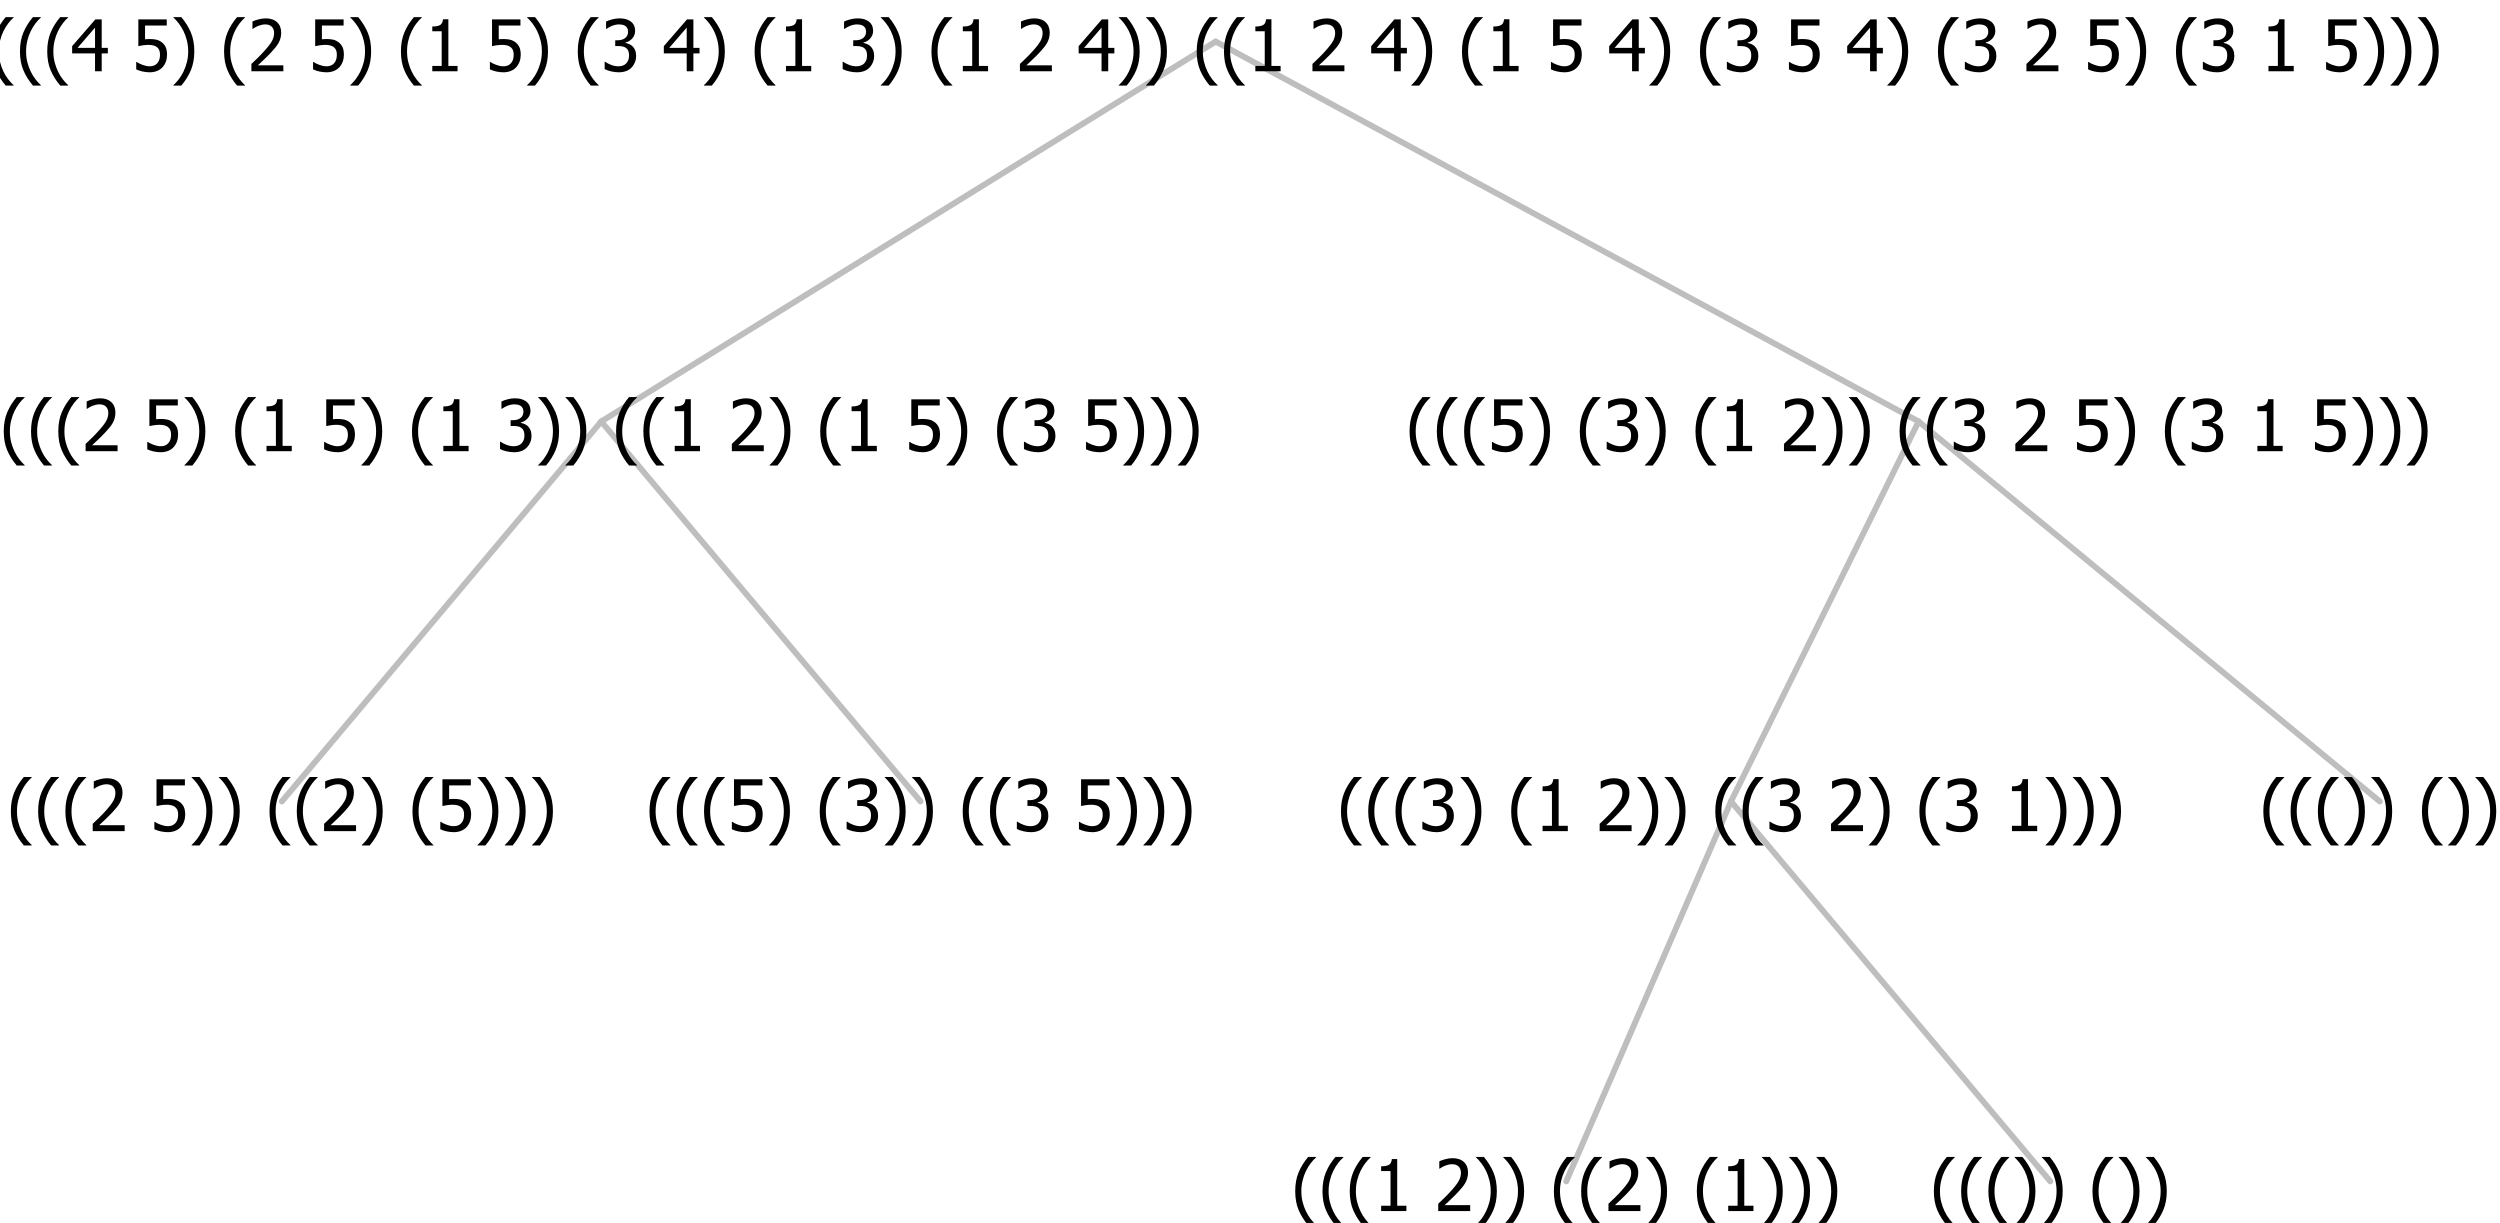 <?xml version="1.0" encoding="UTF-8"?>
<svg xmlns="http://www.w3.org/2000/svg" xmlns:xlink="http://www.w3.org/1999/xlink" width="421.125" height="206" viewBox="0 0 421.125 206" version="1.1">
<defs>
<g>
<symbol overflow="visible" id="glyph0-0">
<path style="stroke:none;" d="M 1.5 0 L 1.5 -9 L 10.5 -9 L 10.5 0 Z M 2.25 -0.75 L 9.75 -0.75 L 9.75 -8.25 L 2.25 -8.25 Z "/>
</symbol>
<symbol overflow="visible" id="glyph0-1">
<path style="stroke:none;" d="M 4.16 2.414 L 2.82 2.414 C 2.133 1.605 1.598 0.75 1.215 -0.152 C 0.824 -1.055 0.633 -2.121 0.633 -3.352 C 0.633 -4.555 0.824 -5.613 1.211 -6.531 C 1.594 -7.445 2.129 -8.309 2.82 -9.117 L 4.16 -9.117 L 4.16 -9.059 C 3.844 -8.773 3.539 -8.441 3.254 -8.07 C 2.965 -7.695 2.699 -7.262 2.453 -6.766 C 2.215 -6.285 2.023 -5.758 1.883 -5.18 C 1.734 -4.602 1.664 -3.992 1.664 -3.352 C 1.664 -2.684 1.734 -2.07 1.879 -1.52 C 2.02 -0.961 2.211 -0.438 2.453 0.062 C 2.684 0.543 2.953 0.977 3.258 1.367 C 3.559 1.754 3.859 2.086 4.16 2.355 Z "/>
</symbol>
<symbol overflow="visible" id="glyph0-2">
<path style="stroke:none;" d="M 6.023 0 L 0.641 0 L 0.641 -1.227 C 1.023 -1.586 1.391 -1.938 1.734 -2.277 C 2.078 -2.609 2.414 -2.961 2.742 -3.328 C 3.406 -4.055 3.859 -4.637 4.102 -5.082 C 4.344 -5.52 4.465 -5.977 4.465 -6.445 C 4.465 -6.688 4.426 -6.898 4.348 -7.082 C 4.27 -7.266 4.164 -7.418 4.039 -7.539 C 3.898 -7.656 3.742 -7.746 3.562 -7.805 C 3.383 -7.859 3.184 -7.887 2.969 -7.891 C 2.762 -7.887 2.551 -7.859 2.34 -7.812 C 2.125 -7.758 1.922 -7.695 1.727 -7.617 C 1.562 -7.547 1.406 -7.465 1.254 -7.375 C 1.098 -7.277 0.973 -7.199 0.883 -7.137 L 0.82 -7.137 L 0.82 -8.379 C 1.062 -8.5 1.398 -8.617 1.828 -8.734 C 2.258 -8.848 2.668 -8.906 3.059 -8.906 C 3.871 -8.906 4.508 -8.688 4.969 -8.258 C 5.43 -7.82 5.66 -7.238 5.66 -6.504 C 5.66 -6.16 5.617 -5.844 5.539 -5.559 C 5.457 -5.266 5.348 -5 5.211 -4.758 C 5.062 -4.5 4.891 -4.246 4.688 -4 C 4.484 -3.746 4.27 -3.5 4.043 -3.266 C 3.676 -2.859 3.266 -2.445 2.816 -2.02 C 2.363 -1.586 2.004 -1.246 1.734 -1 L 6.023 -1 Z "/>
</symbol>
<symbol overflow="visible" id="glyph0-3">
<path style="stroke:none;" d=""/>
</symbol>
<symbol overflow="visible" id="glyph0-4">
<path style="stroke:none;" d="M 5.922 -2.777 C 5.918 -2.355 5.852 -1.965 5.719 -1.605 C 5.586 -1.246 5.398 -0.934 5.156 -0.672 C 4.91 -0.402 4.602 -0.195 4.238 -0.047 C 3.871 0.102 3.465 0.176 3.012 0.18 C 2.59 0.176 2.176 0.129 1.777 0.043 C 1.371 -0.051 1.023 -0.168 0.727 -0.316 L 0.727 -1.555 L 0.809 -1.555 C 0.898 -1.484 1.027 -1.41 1.195 -1.328 C 1.359 -1.242 1.543 -1.164 1.75 -1.09 C 1.98 -1.008 2.191 -0.941 2.383 -0.898 C 2.574 -0.852 2.789 -0.832 3.031 -0.832 C 3.262 -0.832 3.492 -0.871 3.715 -0.957 C 3.934 -1.039 4.125 -1.176 4.289 -1.367 C 4.434 -1.535 4.543 -1.738 4.621 -1.969 C 4.695 -2.195 4.734 -2.465 4.734 -2.781 C 4.734 -3.09 4.691 -3.344 4.609 -3.543 C 4.523 -3.742 4.402 -3.906 4.242 -4.039 C 4.074 -4.18 3.867 -4.285 3.625 -4.348 C 3.379 -4.41 3.105 -4.441 2.805 -4.441 C 2.488 -4.441 2.172 -4.414 1.852 -4.367 C 1.531 -4.316 1.273 -4.273 1.086 -4.23 L 1.086 -8.727 L 5.871 -8.727 L 5.871 -7.699 L 2.215 -7.699 L 2.215 -5.379 C 2.355 -5.395 2.492 -5.406 2.629 -5.414 C 2.766 -5.422 2.891 -5.426 3.008 -5.426 C 3.445 -5.426 3.824 -5.387 4.137 -5.312 C 4.445 -5.238 4.742 -5.094 5.027 -4.883 C 5.316 -4.66 5.535 -4.387 5.691 -4.062 C 5.84 -3.73 5.918 -3.305 5.922 -2.777 Z "/>
</symbol>
<symbol overflow="visible" id="glyph0-5">
<path style="stroke:none;" d="M 3.961 -3.352 C 3.961 -2.141 3.766 -1.078 3.379 -0.168 C 2.992 0.746 2.457 1.605 1.773 2.414 L 0.434 2.414 L 0.434 2.355 C 0.73 2.086 1.031 1.754 1.34 1.363 C 1.641 0.969 1.906 0.535 2.141 0.062 C 2.375 -0.441 2.566 -0.969 2.715 -1.531 C 2.855 -2.09 2.93 -2.699 2.93 -3.352 C 2.93 -3.996 2.855 -4.605 2.711 -5.18 C 2.566 -5.75 2.375 -6.277 2.141 -6.766 C 1.898 -7.246 1.629 -7.684 1.328 -8.074 C 1.027 -8.461 0.73 -8.789 0.434 -9.059 L 0.434 -9.117 L 1.773 -9.117 C 2.453 -8.309 2.988 -7.449 3.379 -6.539 C 3.766 -5.625 3.961 -4.562 3.961 -3.352 Z "/>
</symbol>
<symbol overflow="visible" id="glyph0-6">
<path style="stroke:none;" d="M 2.992 -7.891 C 2.781 -7.887 2.57 -7.863 2.363 -7.816 C 2.148 -7.766 1.941 -7.699 1.742 -7.617 C 1.551 -7.539 1.387 -7.457 1.25 -7.371 C 1.109 -7.285 0.988 -7.203 0.879 -7.133 L 0.809 -7.133 L 0.809 -8.367 C 1.059 -8.5 1.402 -8.621 1.84 -8.738 C 2.277 -8.848 2.691 -8.906 3.086 -8.906 C 3.48 -8.906 3.824 -8.863 4.121 -8.785 C 4.41 -8.699 4.68 -8.578 4.922 -8.414 C 5.18 -8.227 5.371 -8 5.504 -7.734 C 5.633 -7.469 5.699 -7.156 5.703 -6.805 C 5.699 -6.32 5.543 -5.898 5.227 -5.535 C 4.906 -5.172 4.527 -4.941 4.09 -4.844 L 4.09 -4.766 C 4.273 -4.727 4.469 -4.668 4.68 -4.582 C 4.887 -4.496 5.082 -4.367 5.262 -4.203 C 5.441 -4.031 5.586 -3.816 5.699 -3.551 C 5.812 -3.285 5.871 -2.965 5.871 -2.59 C 5.871 -2.195 5.801 -1.832 5.668 -1.504 C 5.531 -1.172 5.344 -0.879 5.098 -0.625 C 4.844 -0.355 4.535 -0.156 4.18 -0.023 C 3.816 0.109 3.41 0.176 2.953 0.18 C 2.516 0.176 2.082 0.125 1.652 0.023 C 1.223 -0.078 0.859 -0.203 0.57 -0.359 L 0.57 -1.594 L 0.648 -1.594 C 0.895 -1.414 1.227 -1.242 1.641 -1.078 C 2.055 -0.914 2.469 -0.832 2.883 -0.832 C 3.121 -0.832 3.359 -0.867 3.602 -0.945 C 3.84 -1.02 4.039 -1.145 4.203 -1.32 C 4.355 -1.488 4.477 -1.68 4.559 -1.887 C 4.637 -2.09 4.676 -2.352 4.68 -2.672 C 4.676 -2.988 4.629 -3.246 4.543 -3.453 C 4.449 -3.652 4.324 -3.812 4.16 -3.93 C 3.996 -4.047 3.801 -4.129 3.578 -4.176 C 3.352 -4.219 3.109 -4.242 2.848 -4.242 L 2.352 -4.242 L 2.352 -5.215 L 2.734 -5.215 C 3.262 -5.215 3.691 -5.34 4.02 -5.59 C 4.348 -5.84 4.512 -6.203 4.516 -6.68 C 4.512 -6.898 4.469 -7.086 4.387 -7.246 C 4.297 -7.402 4.188 -7.527 4.062 -7.625 C 3.906 -7.719 3.742 -7.789 3.566 -7.832 C 3.383 -7.867 3.191 -7.887 2.992 -7.891 Z "/>
</symbol>
<symbol overflow="visible" id="glyph0-7">
<path style="stroke:none;" d="M 5.578 0 L 1.324 0 L 1.324 -0.891 L 2.906 -0.891 L 2.906 -6.738 L 1.324 -6.738 L 1.324 -7.535 C 1.918 -7.535 2.355 -7.617 2.645 -7.789 C 2.926 -7.957 3.086 -8.281 3.125 -8.754 L 4.031 -8.754 L 4.031 -0.891 L 5.578 -0.891 Z "/>
</symbol>
<symbol overflow="visible" id="glyph0-8">
<path style="stroke:none;" d="M 6.25 -3 L 5.215 -3 L 5.215 0 L 4.09 0 L 4.09 -3 L 0.234 -3 L 0.234 -4.23 L 4.137 -8.727 L 5.215 -8.727 L 5.215 -3.938 L 6.25 -3.938 Z M 4.09 -3.938 L 4.09 -7.348 L 1.148 -3.938 Z "/>
</symbol>
</g>
</defs>
<g id="surface2418291">
<path style="fill:none;stroke-width:1;stroke-linecap:round;stroke-linejoin:round;stroke:rgb(74.51%,74.51%,74.51%);stroke-opacity:1;stroke-miterlimit:10;" d="M 204.785 7 L 323.188 71 "/>
<path style="fill:none;stroke-width:1;stroke-linecap:round;stroke-linejoin:round;stroke:rgb(74.51%,74.51%,74.51%);stroke-opacity:1;stroke-miterlimit:10;" d="M 204.785 7 L 101.273 71 "/>
<path style="fill:none;stroke-width:1;stroke-linecap:round;stroke-linejoin:round;stroke:rgb(74.51%,74.51%,74.51%);stroke-opacity:1;stroke-miterlimit:10;" d="M 101.273 71 L 155.062 135 "/>
<path style="fill:none;stroke-width:1;stroke-linecap:round;stroke-linejoin:round;stroke:rgb(74.51%,74.51%,74.51%);stroke-opacity:1;stroke-miterlimit:10;" d="M 101.273 71 L 47.484 135 "/>
<g style="fill:rgb(0%,0%,0%);fill-opacity:1;">
  <use xlink:href="#glyph0-1" x="1.195" y="140"/>
  <use xlink:href="#glyph0-1" x="5.789" y="140"/>
  <use xlink:href="#glyph0-1" x="10.383" y="140"/>
  <use xlink:href="#glyph0-2" x="14.977" y="140"/>
  <use xlink:href="#glyph0-3" x="21.527" y="140"/>
  <use xlink:href="#glyph0-4" x="25.277" y="140"/>
  <use xlink:href="#glyph0-5" x="31.828" y="140"/>
  <use xlink:href="#glyph0-5" x="36.422" y="140"/>
  <use xlink:href="#glyph0-3" x="41.016" y="140"/>
  <use xlink:href="#glyph0-1" x="44.766" y="140"/>
  <use xlink:href="#glyph0-1" x="49.359" y="140"/>
  <use xlink:href="#glyph0-2" x="53.953" y="140"/>
  <use xlink:href="#glyph0-5" x="60.504" y="140"/>
  <use xlink:href="#glyph0-3" x="65.098" y="140"/>
  <use xlink:href="#glyph0-1" x="68.848" y="140"/>
  <use xlink:href="#glyph0-4" x="73.441" y="140"/>
  <use xlink:href="#glyph0-5" x="79.992" y="140"/>
  <use xlink:href="#glyph0-5" x="84.586" y="140"/>
  <use xlink:href="#glyph0-5" x="89.18" y="140"/>
</g>
<g style="fill:rgb(0%,0%,0%);fill-opacity:1;">
  <use xlink:href="#glyph0-1" x="108.773" y="140"/>
  <use xlink:href="#glyph0-1" x="113.367" y="140"/>
  <use xlink:href="#glyph0-1" x="117.961" y="140"/>
  <use xlink:href="#glyph0-4" x="122.555" y="140"/>
  <use xlink:href="#glyph0-5" x="129.105" y="140"/>
  <use xlink:href="#glyph0-3" x="133.699" y="140"/>
  <use xlink:href="#glyph0-1" x="137.449" y="140"/>
  <use xlink:href="#glyph0-6" x="142.043" y="140"/>
  <use xlink:href="#glyph0-5" x="148.594" y="140"/>
  <use xlink:href="#glyph0-5" x="153.188" y="140"/>
  <use xlink:href="#glyph0-3" x="157.781" y="140"/>
  <use xlink:href="#glyph0-1" x="161.531" y="140"/>
  <use xlink:href="#glyph0-1" x="166.125" y="140"/>
  <use xlink:href="#glyph0-6" x="170.719" y="140"/>
  <use xlink:href="#glyph0-3" x="177.27" y="140"/>
  <use xlink:href="#glyph0-4" x="181.02" y="140"/>
  <use xlink:href="#glyph0-5" x="187.57" y="140"/>
  <use xlink:href="#glyph0-5" x="192.164" y="140"/>
  <use xlink:href="#glyph0-5" x="196.758" y="140"/>
</g>
<g style="fill:rgb(0%,0%,0%);fill-opacity:1;">
  <use xlink:href="#glyph0-1" x="0" y="76"/>
  <use xlink:href="#glyph0-1" x="4.594" y="76"/>
  <use xlink:href="#glyph0-1" x="9.188" y="76"/>
  <use xlink:href="#glyph0-2" x="13.781" y="76"/>
  <use xlink:href="#glyph0-3" x="20.332" y="76"/>
  <use xlink:href="#glyph0-4" x="24.082" y="76"/>
  <use xlink:href="#glyph0-5" x="30.633" y="76"/>
  <use xlink:href="#glyph0-3" x="35.227" y="76"/>
  <use xlink:href="#glyph0-1" x="38.977" y="76"/>
  <use xlink:href="#glyph0-7" x="43.57" y="76"/>
  <use xlink:href="#glyph0-3" x="50.121" y="76"/>
  <use xlink:href="#glyph0-4" x="53.871" y="76"/>
  <use xlink:href="#glyph0-5" x="60.422" y="76"/>
  <use xlink:href="#glyph0-3" x="65.016" y="76"/>
  <use xlink:href="#glyph0-1" x="68.766" y="76"/>
  <use xlink:href="#glyph0-7" x="73.359" y="76"/>
  <use xlink:href="#glyph0-3" x="79.91" y="76"/>
  <use xlink:href="#glyph0-6" x="83.66" y="76"/>
  <use xlink:href="#glyph0-5" x="90.211" y="76"/>
  <use xlink:href="#glyph0-5" x="94.805" y="76"/>
  <use xlink:href="#glyph0-3" x="99.398" y="76"/>
  <use xlink:href="#glyph0-1" x="103.148" y="76"/>
  <use xlink:href="#glyph0-1" x="107.742" y="76"/>
  <use xlink:href="#glyph0-7" x="112.336" y="76"/>
  <use xlink:href="#glyph0-3" x="118.887" y="76"/>
  <use xlink:href="#glyph0-2" x="122.637" y="76"/>
  <use xlink:href="#glyph0-5" x="129.188" y="76"/>
  <use xlink:href="#glyph0-3" x="133.781" y="76"/>
  <use xlink:href="#glyph0-1" x="137.531" y="76"/>
  <use xlink:href="#glyph0-7" x="142.125" y="76"/>
  <use xlink:href="#glyph0-3" x="148.676" y="76"/>
  <use xlink:href="#glyph0-4" x="152.426" y="76"/>
  <use xlink:href="#glyph0-5" x="158.977" y="76"/>
  <use xlink:href="#glyph0-3" x="163.57" y="76"/>
  <use xlink:href="#glyph0-1" x="167.32" y="76"/>
  <use xlink:href="#glyph0-6" x="171.914" y="76"/>
  <use xlink:href="#glyph0-3" x="178.465" y="76"/>
  <use xlink:href="#glyph0-4" x="182.215" y="76"/>
  <use xlink:href="#glyph0-5" x="188.766" y="76"/>
  <use xlink:href="#glyph0-5" x="193.359" y="76"/>
  <use xlink:href="#glyph0-5" x="197.953" y="76"/>
</g>
<path style="fill:none;stroke-width:1;stroke-linecap:round;stroke-linejoin:round;stroke:rgb(74.51%,74.51%,74.51%);stroke-opacity:1;stroke-miterlimit:10;" d="M 323.188 71 L 400.875 135 "/>
<path style="fill:none;stroke-width:1;stroke-linecap:round;stroke-linejoin:round;stroke:rgb(74.51%,74.51%,74.51%);stroke-opacity:1;stroke-miterlimit:10;" d="M 323.188 71 L 291.586 135 "/>
<path style="fill:none;stroke-width:1;stroke-linecap:round;stroke-linejoin:round;stroke:rgb(74.51%,74.51%,74.51%);stroke-opacity:1;stroke-miterlimit:10;" d="M 291.586 135 L 345.375 199 "/>
<path style="fill:none;stroke-width:1;stroke-linecap:round;stroke-linejoin:round;stroke:rgb(74.51%,74.51%,74.51%);stroke-opacity:1;stroke-miterlimit:10;" d="M 291.586 135 L 263.836 199 "/>
<g style="fill:rgb(0%,0%,0%);fill-opacity:1;">
  <use xlink:href="#glyph0-1" x="217.547" y="204"/>
  <use xlink:href="#glyph0-1" x="222.141" y="204"/>
  <use xlink:href="#glyph0-1" x="226.734" y="204"/>
  <use xlink:href="#glyph0-7" x="231.328" y="204"/>
  <use xlink:href="#glyph0-3" x="237.879" y="204"/>
  <use xlink:href="#glyph0-2" x="241.629" y="204"/>
  <use xlink:href="#glyph0-5" x="248.18" y="204"/>
  <use xlink:href="#glyph0-5" x="252.773" y="204"/>
  <use xlink:href="#glyph0-3" x="257.367" y="204"/>
  <use xlink:href="#glyph0-1" x="261.117" y="204"/>
  <use xlink:href="#glyph0-1" x="265.711" y="204"/>
  <use xlink:href="#glyph0-2" x="270.305" y="204"/>
  <use xlink:href="#glyph0-5" x="276.855" y="204"/>
  <use xlink:href="#glyph0-3" x="281.449" y="204"/>
  <use xlink:href="#glyph0-1" x="285.199" y="204"/>
  <use xlink:href="#glyph0-7" x="289.793" y="204"/>
  <use xlink:href="#glyph0-5" x="296.344" y="204"/>
  <use xlink:href="#glyph0-5" x="300.938" y="204"/>
  <use xlink:href="#glyph0-5" x="305.531" y="204"/>
</g>
<g style="fill:rgb(0%,0%,0%);fill-opacity:1;">
  <use xlink:href="#glyph0-1" x="325.125" y="204"/>
  <use xlink:href="#glyph0-1" x="329.719" y="204"/>
  <use xlink:href="#glyph0-1" x="334.312" y="204"/>
  <use xlink:href="#glyph0-5" x="338.906" y="204"/>
  <use xlink:href="#glyph0-5" x="343.5" y="204"/>
  <use xlink:href="#glyph0-3" x="348.094" y="204"/>
  <use xlink:href="#glyph0-1" x="351.844" y="204"/>
  <use xlink:href="#glyph0-5" x="356.438" y="204"/>
  <use xlink:href="#glyph0-5" x="361.031" y="204"/>
</g>
<g style="fill:rgb(0%,0%,0%);fill-opacity:1;">
  <use xlink:href="#glyph0-1" x="225.25" y="140"/>
  <use xlink:href="#glyph0-1" x="229.844" y="140"/>
  <use xlink:href="#glyph0-1" x="234.438" y="140"/>
  <use xlink:href="#glyph0-6" x="239.031" y="140"/>
  <use xlink:href="#glyph0-5" x="245.582" y="140"/>
  <use xlink:href="#glyph0-3" x="250.176" y="140"/>
  <use xlink:href="#glyph0-1" x="253.926" y="140"/>
  <use xlink:href="#glyph0-7" x="258.52" y="140"/>
  <use xlink:href="#glyph0-3" x="265.07" y="140"/>
  <use xlink:href="#glyph0-2" x="268.82" y="140"/>
  <use xlink:href="#glyph0-5" x="275.371" y="140"/>
  <use xlink:href="#glyph0-5" x="279.965" y="140"/>
  <use xlink:href="#glyph0-3" x="284.559" y="140"/>
  <use xlink:href="#glyph0-1" x="288.309" y="140"/>
  <use xlink:href="#glyph0-1" x="292.902" y="140"/>
  <use xlink:href="#glyph0-6" x="297.496" y="140"/>
  <use xlink:href="#glyph0-3" x="304.047" y="140"/>
  <use xlink:href="#glyph0-2" x="307.797" y="140"/>
  <use xlink:href="#glyph0-5" x="314.348" y="140"/>
  <use xlink:href="#glyph0-3" x="318.941" y="140"/>
  <use xlink:href="#glyph0-1" x="322.691" y="140"/>
  <use xlink:href="#glyph0-6" x="327.285" y="140"/>
  <use xlink:href="#glyph0-3" x="333.836" y="140"/>
  <use xlink:href="#glyph0-7" x="337.586" y="140"/>
  <use xlink:href="#glyph0-5" x="344.137" y="140"/>
  <use xlink:href="#glyph0-5" x="348.73" y="140"/>
  <use xlink:href="#glyph0-5" x="353.324" y="140"/>
</g>
<g style="fill:rgb(0%,0%,0%);fill-opacity:1;">
  <use xlink:href="#glyph0-1" x="380.625" y="140"/>
  <use xlink:href="#glyph0-1" x="385.219" y="140"/>
  <use xlink:href="#glyph0-1" x="389.812" y="140"/>
  <use xlink:href="#glyph0-5" x="394.406" y="140"/>
  <use xlink:href="#glyph0-5" x="399" y="140"/>
  <use xlink:href="#glyph0-3" x="403.594" y="140"/>
  <use xlink:href="#glyph0-1" x="407.344" y="140"/>
  <use xlink:href="#glyph0-5" x="411.938" y="140"/>
  <use xlink:href="#glyph0-5" x="416.531" y="140"/>
</g>
<g style="fill:rgb(0%,0%,0%);fill-opacity:1;">
  <use xlink:href="#glyph0-1" x="236.809" y="76"/>
  <use xlink:href="#glyph0-1" x="241.402" y="76"/>
  <use xlink:href="#glyph0-1" x="245.996" y="76"/>
  <use xlink:href="#glyph0-4" x="250.59" y="76"/>
  <use xlink:href="#glyph0-5" x="257.141" y="76"/>
  <use xlink:href="#glyph0-3" x="261.734" y="76"/>
  <use xlink:href="#glyph0-1" x="265.484" y="76"/>
  <use xlink:href="#glyph0-6" x="270.078" y="76"/>
  <use xlink:href="#glyph0-5" x="276.629" y="76"/>
  <use xlink:href="#glyph0-3" x="281.223" y="76"/>
  <use xlink:href="#glyph0-1" x="284.973" y="76"/>
  <use xlink:href="#glyph0-7" x="289.566" y="76"/>
  <use xlink:href="#glyph0-3" x="296.117" y="76"/>
  <use xlink:href="#glyph0-2" x="299.867" y="76"/>
  <use xlink:href="#glyph0-5" x="306.418" y="76"/>
  <use xlink:href="#glyph0-5" x="311.012" y="76"/>
  <use xlink:href="#glyph0-3" x="315.605" y="76"/>
  <use xlink:href="#glyph0-1" x="319.355" y="76"/>
  <use xlink:href="#glyph0-1" x="323.949" y="76"/>
  <use xlink:href="#glyph0-6" x="328.543" y="76"/>
  <use xlink:href="#glyph0-3" x="335.094" y="76"/>
  <use xlink:href="#glyph0-2" x="338.844" y="76"/>
  <use xlink:href="#glyph0-3" x="345.395" y="76"/>
  <use xlink:href="#glyph0-4" x="349.145" y="76"/>
  <use xlink:href="#glyph0-5" x="355.695" y="76"/>
  <use xlink:href="#glyph0-3" x="360.289" y="76"/>
  <use xlink:href="#glyph0-1" x="364.039" y="76"/>
  <use xlink:href="#glyph0-6" x="368.633" y="76"/>
  <use xlink:href="#glyph0-3" x="375.184" y="76"/>
  <use xlink:href="#glyph0-7" x="378.934" y="76"/>
  <use xlink:href="#glyph0-3" x="385.484" y="76"/>
  <use xlink:href="#glyph0-4" x="389.234" y="76"/>
  <use xlink:href="#glyph0-5" x="395.785" y="76"/>
  <use xlink:href="#glyph0-5" x="400.379" y="76"/>
  <use xlink:href="#glyph0-5" x="404.973" y="76"/>
</g>
<g style="fill:rgb(0%,0%,0%);fill-opacity:1;">
  <use xlink:href="#glyph0-1" x="-1.863" y="12"/>
  <use xlink:href="#glyph0-1" x="2.73" y="12"/>
  <use xlink:href="#glyph0-1" x="7.324" y="12"/>
  <use xlink:href="#glyph0-8" x="11.918" y="12"/>
  <use xlink:href="#glyph0-3" x="18.469" y="12"/>
  <use xlink:href="#glyph0-4" x="22.219" y="12"/>
  <use xlink:href="#glyph0-5" x="28.77" y="12"/>
  <use xlink:href="#glyph0-3" x="33.363" y="12"/>
  <use xlink:href="#glyph0-1" x="37.113" y="12"/>
  <use xlink:href="#glyph0-2" x="41.707" y="12"/>
  <use xlink:href="#glyph0-3" x="48.258" y="12"/>
  <use xlink:href="#glyph0-4" x="52.008" y="12"/>
  <use xlink:href="#glyph0-5" x="58.559" y="12"/>
  <use xlink:href="#glyph0-3" x="63.152" y="12"/>
  <use xlink:href="#glyph0-1" x="66.902" y="12"/>
  <use xlink:href="#glyph0-7" x="71.496" y="12"/>
  <use xlink:href="#glyph0-3" x="78.047" y="12"/>
  <use xlink:href="#glyph0-4" x="81.797" y="12"/>
  <use xlink:href="#glyph0-5" x="88.348" y="12"/>
  <use xlink:href="#glyph0-3" x="92.941" y="12"/>
  <use xlink:href="#glyph0-1" x="96.691" y="12"/>
  <use xlink:href="#glyph0-6" x="101.285" y="12"/>
  <use xlink:href="#glyph0-3" x="107.836" y="12"/>
  <use xlink:href="#glyph0-8" x="111.586" y="12"/>
  <use xlink:href="#glyph0-5" x="118.137" y="12"/>
  <use xlink:href="#glyph0-3" x="122.73" y="12"/>
  <use xlink:href="#glyph0-1" x="126.48" y="12"/>
  <use xlink:href="#glyph0-7" x="131.074" y="12"/>
  <use xlink:href="#glyph0-3" x="137.625" y="12"/>
  <use xlink:href="#glyph0-6" x="141.375" y="12"/>
  <use xlink:href="#glyph0-5" x="147.926" y="12"/>
  <use xlink:href="#glyph0-3" x="152.52" y="12"/>
  <use xlink:href="#glyph0-1" x="156.27" y="12"/>
  <use xlink:href="#glyph0-7" x="160.863" y="12"/>
  <use xlink:href="#glyph0-3" x="167.414" y="12"/>
  <use xlink:href="#glyph0-2" x="171.164" y="12"/>
  <use xlink:href="#glyph0-3" x="177.715" y="12"/>
  <use xlink:href="#glyph0-8" x="181.465" y="12"/>
  <use xlink:href="#glyph0-5" x="188.016" y="12"/>
  <use xlink:href="#glyph0-5" x="192.609" y="12"/>
  <use xlink:href="#glyph0-3" x="197.203" y="12"/>
  <use xlink:href="#glyph0-1" x="200.953" y="12"/>
  <use xlink:href="#glyph0-1" x="205.547" y="12"/>
  <use xlink:href="#glyph0-7" x="210.141" y="12"/>
  <use xlink:href="#glyph0-3" x="216.691" y="12"/>
  <use xlink:href="#glyph0-2" x="220.441" y="12"/>
  <use xlink:href="#glyph0-3" x="226.992" y="12"/>
  <use xlink:href="#glyph0-8" x="230.742" y="12"/>
  <use xlink:href="#glyph0-5" x="237.293" y="12"/>
  <use xlink:href="#glyph0-3" x="241.887" y="12"/>
  <use xlink:href="#glyph0-1" x="245.637" y="12"/>
  <use xlink:href="#glyph0-7" x="250.23" y="12"/>
  <use xlink:href="#glyph0-3" x="256.781" y="12"/>
  <use xlink:href="#glyph0-4" x="260.531" y="12"/>
  <use xlink:href="#glyph0-3" x="267.082" y="12"/>
  <use xlink:href="#glyph0-8" x="270.832" y="12"/>
  <use xlink:href="#glyph0-5" x="277.383" y="12"/>
  <use xlink:href="#glyph0-3" x="281.977" y="12"/>
  <use xlink:href="#glyph0-1" x="285.727" y="12"/>
  <use xlink:href="#glyph0-6" x="290.32" y="12"/>
  <use xlink:href="#glyph0-3" x="296.871" y="12"/>
  <use xlink:href="#glyph0-4" x="300.621" y="12"/>
  <use xlink:href="#glyph0-3" x="307.172" y="12"/>
  <use xlink:href="#glyph0-8" x="310.922" y="12"/>
  <use xlink:href="#glyph0-5" x="317.473" y="12"/>
  <use xlink:href="#glyph0-3" x="322.066" y="12"/>
  <use xlink:href="#glyph0-1" x="325.816" y="12"/>
  <use xlink:href="#glyph0-6" x="330.41" y="12"/>
  <use xlink:href="#glyph0-3" x="336.961" y="12"/>
  <use xlink:href="#glyph0-2" x="340.711" y="12"/>
  <use xlink:href="#glyph0-3" x="347.262" y="12"/>
  <use xlink:href="#glyph0-4" x="351.012" y="12"/>
  <use xlink:href="#glyph0-5" x="357.562" y="12"/>
  <use xlink:href="#glyph0-3" x="362.156" y="12"/>
  <use xlink:href="#glyph0-1" x="365.906" y="12"/>
  <use xlink:href="#glyph0-6" x="370.5" y="12"/>
  <use xlink:href="#glyph0-3" x="377.051" y="12"/>
  <use xlink:href="#glyph0-7" x="380.801" y="12"/>
  <use xlink:href="#glyph0-3" x="387.352" y="12"/>
  <use xlink:href="#glyph0-4" x="391.102" y="12"/>
  <use xlink:href="#glyph0-5" x="397.652" y="12"/>
  <use xlink:href="#glyph0-5" x="402.246" y="12"/>
  <use xlink:href="#glyph0-5" x="406.84" y="12"/>
</g>
</g>
</svg>
